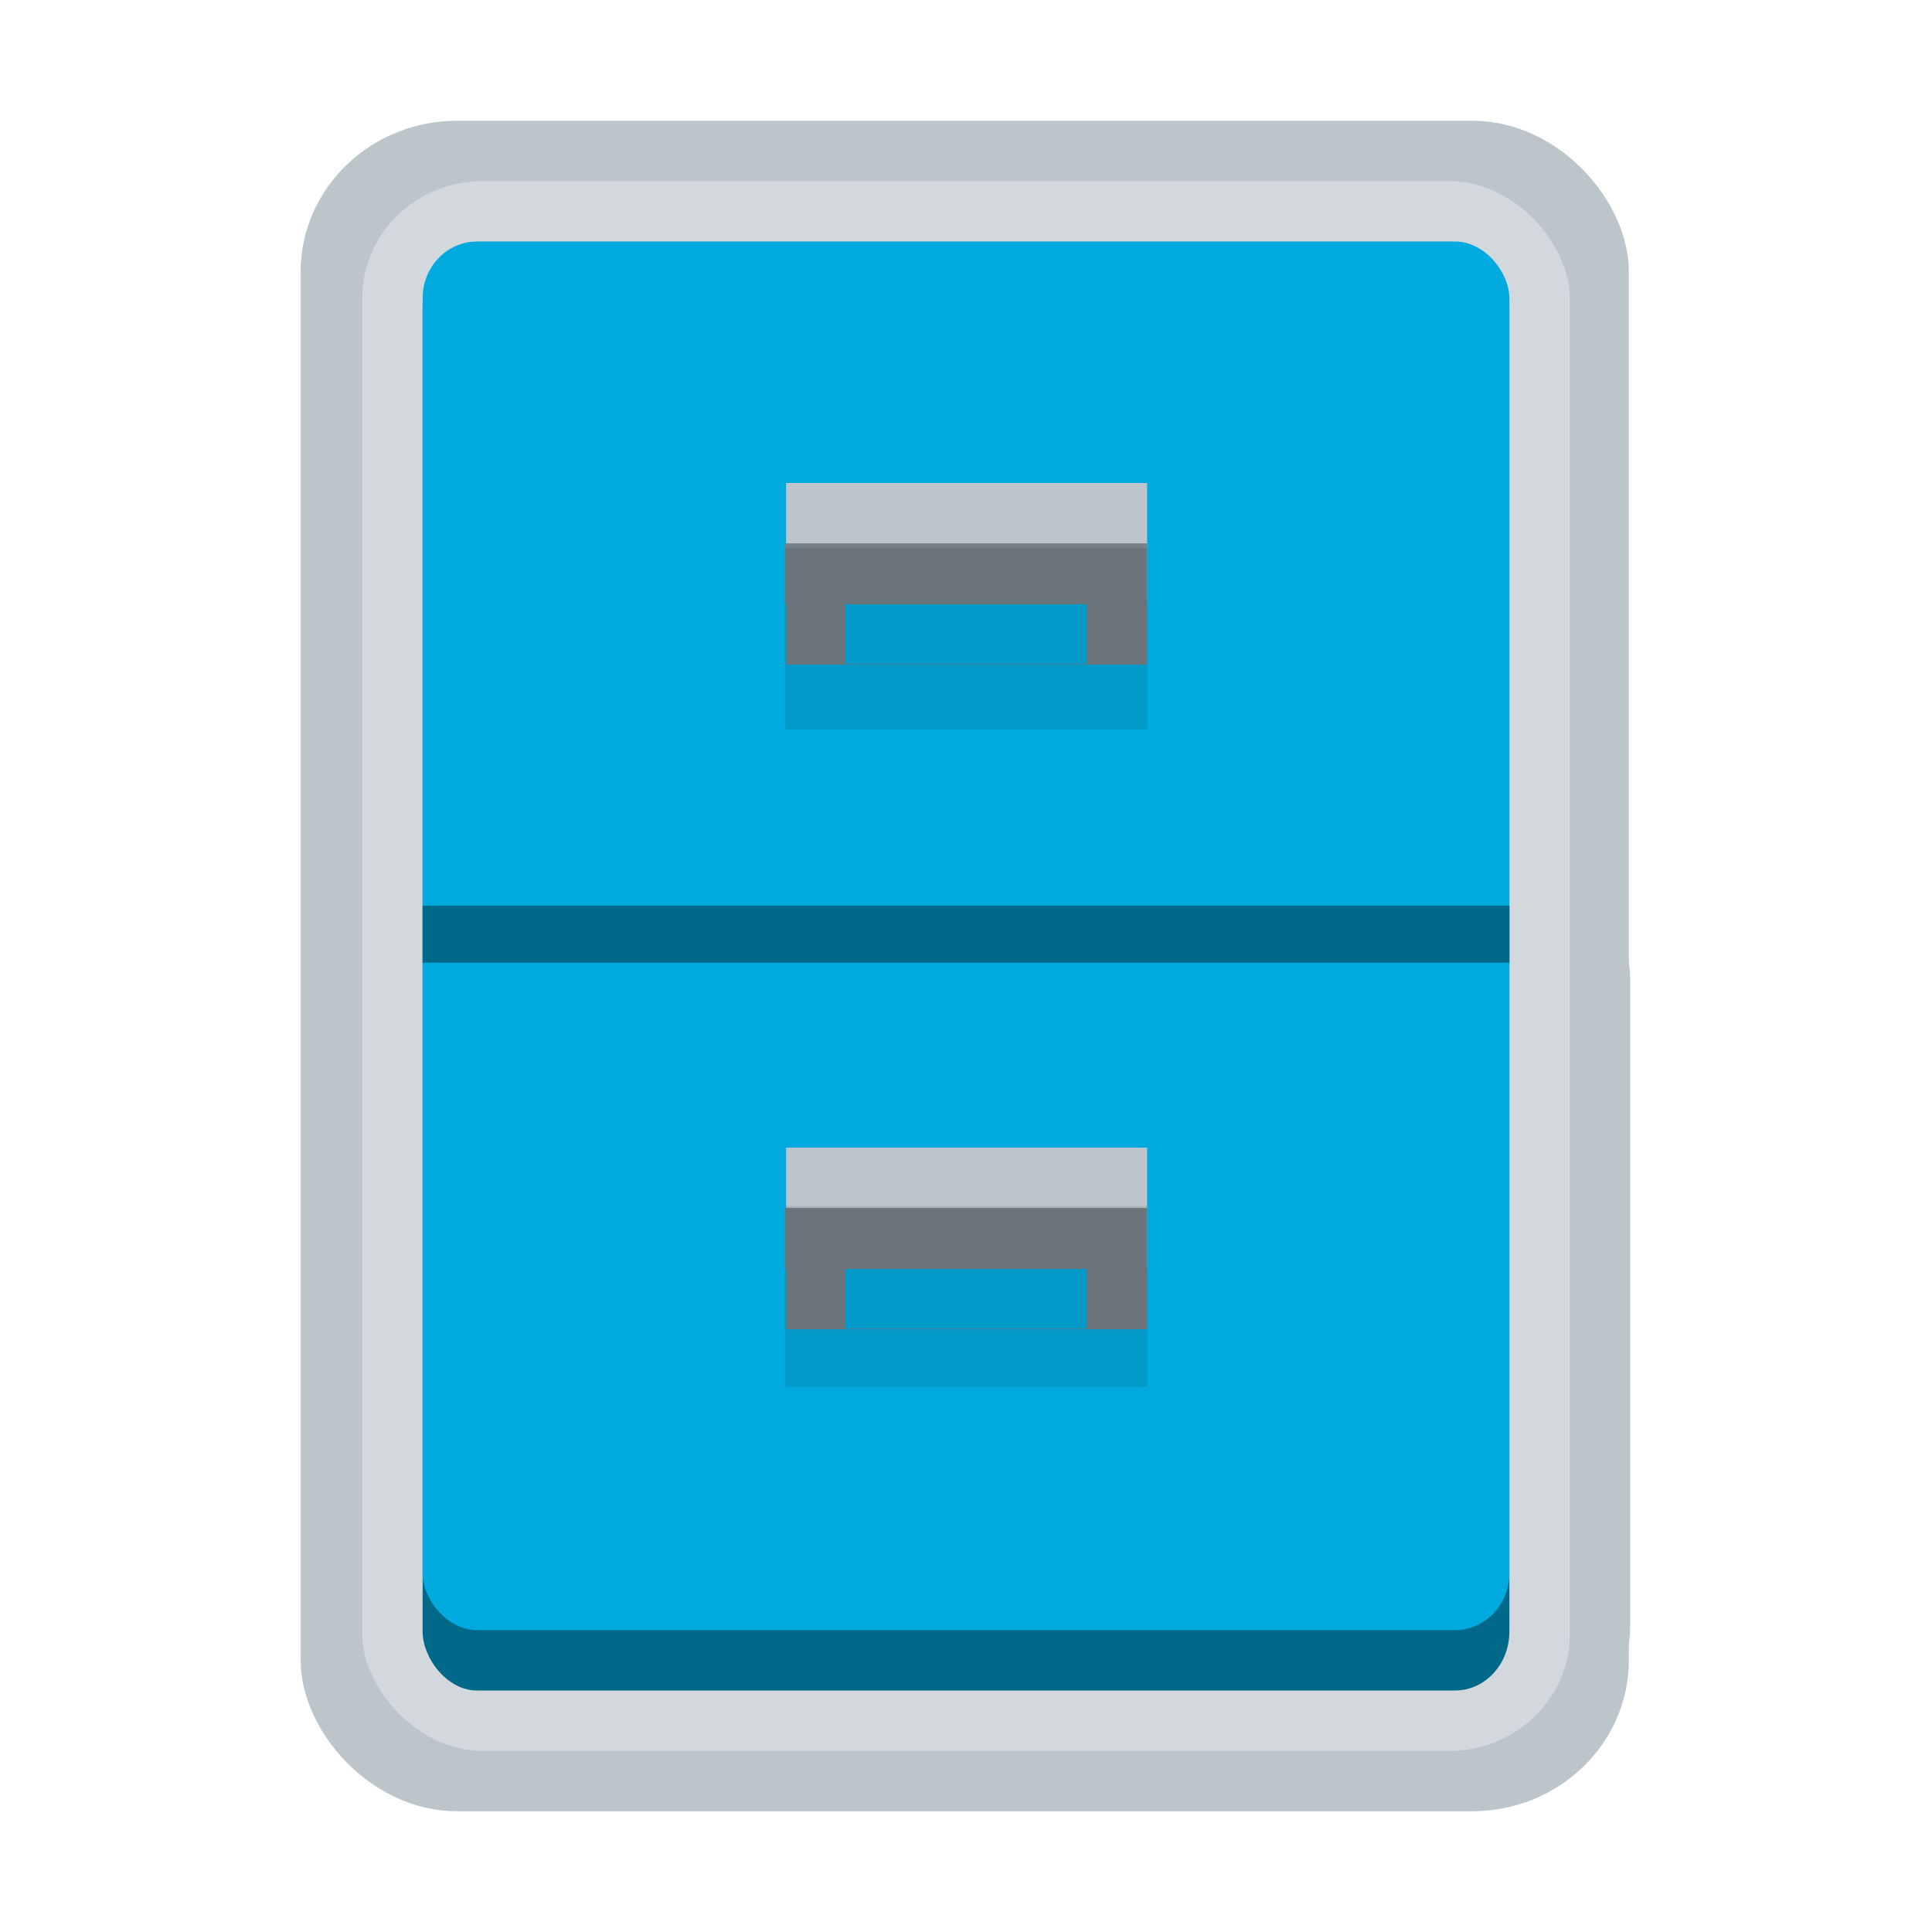 <?xml version="1.0" encoding="UTF-8" standalone="no"?>
<svg
   xmlns:dc="http://purl.org/dc/elements/1.1/"
   xmlns:cc="http://creativecommons.org/ns#"
   xmlns:rdf="http://www.w3.org/1999/02/22-rdf-syntax-ns#"
   xmlns:svg="http://www.w3.org/2000/svg"
   xmlns="http://www.w3.org/2000/svg"
   xmlns:xlink="http://www.w3.org/1999/xlink"
   xmlns:sodipodi="http://sodipodi.sourceforge.net/DTD/sodipodi-0.dtd"
   xmlns:inkscape="http://www.inkscape.org/namespaces/inkscape"
   inkscape:version="1.0 (4035a4fb49, 2020-05-01)"
   sodipodi:docname="com.expidus.filemanager.svg"
   width="32"
   height="32"
   id="svg11300"
   version="1.0"
   style="display:inline;enable-background:new"
   viewBox="0 0 32 32">
  <sodipodi:namedview
     scale-x="1"
     inkscape:current-layer="g1207"
     inkscape:window-maximized="1"
     inkscape:window-y="25"
     inkscape:window-x="0"
     inkscape:cy="14.637759"
     inkscape:cx="8.1118949"
     inkscape:zoom="21.530633"
     showgrid="true"
     id="namedview36"
     inkscape:window-height="1031"
     inkscape:window-width="1920"
     inkscape:pageshadow="2"
     inkscape:pageopacity="0"
     guidetolerance="10"
     gridtolerance="10"
     objecttolerance="10"
     borderopacity="1"
     bordercolor="#666666"
     pagecolor="#ffffff"
     inkscape:document-rotation="0">
    <inkscape:grid
       type="xygrid"
       id="grid857"
       empspacing="4" />
  </sodipodi:namedview>
  <title
     id="title4162">Adwaita Icon Template</title>
  <defs
     id="defs3">
    <linearGradient
       id="linearGradient1245">
      <stop
         style="stop-color:#9a9996;stop-opacity:1"
         offset="0"
         id="stop1241" />
      <stop
         style="stop-color:#c0bfbc;stop-opacity:1"
         offset="1"
         id="stop1243" />
    </linearGradient>
    <linearGradient
       id="linearGradient1697">
      <stop
         id="stop1685"
         offset="0"
         style="stop-color:#deddda;stop-opacity:1" />
      <stop
         style="stop-color:#eeeeec;stop-opacity:1"
         offset="0.045"
         id="stop1687" />
      <stop
         id="stop1689"
         offset="0.091"
         style="stop-color:#deddda;stop-opacity:1" />
      <stop
         style="stop-color:#deddda;stop-opacity:1"
         offset="0.909"
         id="stop1691" />
      <stop
         id="stop1693"
         offset="0.955"
         style="stop-color:#eeeeec;stop-opacity:1" />
      <stop
         id="stop1695"
         offset="1"
         style="stop-color:#c0bfbc;stop-opacity:1" />
    </linearGradient>
    <linearGradient
       xlink:href="#linearGradient1697"
       id="linearGradient1049"
       x1="20"
       y1="238"
       x2="108"
       y2="238"
       gradientUnits="userSpaceOnUse" />
    <linearGradient
       xlink:href="#linearGradient1697"
       id="linearGradient1185"
       gradientUnits="userSpaceOnUse"
       gradientTransform="translate(2,-22)"
       x1="50"
       y1="238"
       x2="74"
       y2="238" />
    <linearGradient
       xlink:href="#linearGradient1245"
       id="linearGradient1348"
       gradientUnits="userSpaceOnUse"
       x1="65"
       y1="204"
       x2="65"
       y2="200" />
  </defs>
  <g
     id="layer1"
     style="display:inline"
     transform="translate(0,-172)">
    <g
       transform="matrix(0.25,0,0,-0.25,-6,217)"
       id="g15447-1" />
    <g
       id="g1207">
      <rect
         ry="2.004"
         rx="2.093"
         y="174.5"
         x="5.479"
         height="27"
         width="21"
         id="rect15435-6-3"
         style="display:inline;opacity:1;vector-effect:none;fill:#bcc5ca;fill-opacity:1;stroke:#bcc5ca;stroke-width:1;stroke-linecap:butt;stroke-linejoin:miter;stroke-miterlimit:4;stroke-dasharray:none;stroke-dashoffset:0;stroke-opacity:1;marker:none;marker-start:none;marker-mid:none;marker-end:none;paint-order:normal;enable-background:new" />
      <rect
         ry="2.055"
         rx="2.193"
         y="186.137"
         x="5"
         height="14.863"
         width="22"
         id="rect1041"
         style="opacity:1;vector-effect:none;fill:#bcc5ca;fill-opacity:1;stroke:none;stroke-width:0.003px;stroke-linecap:butt;stroke-linejoin:miter;stroke-miterlimit:4;stroke-dasharray:none;stroke-dashoffset:0;stroke-opacity:1;marker:none;marker-start:none;marker-mid:none;marker-end:none;paint-order:normal" />
      <rect
         style="display:inline;opacity:1;vector-effect:none;fill:#d2d8dc;fill-opacity:1;stroke:none;stroke-width:0.958;stroke-linecap:butt;stroke-linejoin:miter;stroke-miterlimit:4;stroke-dasharray:none;stroke-dashoffset:0;stroke-opacity:1;marker:none;marker-start:none;marker-mid:none;marker-end:none;paint-order:normal;enable-background:new"
         id="rect15435-6-3-6"
         width="20"
         height="26"
         x="6"
         y="175"
         rx="1.994"
         ry="1.93" />
      <rect
         ry="0.975"
         rx="0.9"
         y="176.135"
         x="7"
         height="23.865"
         width="18"
         id="rect1167"
         style="display:inline;opacity:1;vector-effect:none;fill:#006888;fill-opacity:1;stroke:none;stroke-width:0.003px;stroke-linecap:butt;stroke-linejoin:miter;stroke-miterlimit:4;stroke-dasharray:none;stroke-dashoffset:0;stroke-opacity:1;marker:none;marker-start:none;marker-mid:none;marker-end:none;paint-order:normal;enable-background:new" />
      <rect
         style="display:inline;opacity:1;vector-effect:none;fill:#00aade;fill-opacity:1;stroke:none;stroke-width:0.003px;stroke-linecap:butt;stroke-linejoin:miter;stroke-miterlimit:4;stroke-dasharray:none;stroke-dashoffset:0;stroke-opacity:1;marker:none;marker-start:none;marker-mid:none;marker-end:none;paint-order:normal;enable-background:new"
         id="rect15441-8"
         width="18"
         height="23"
         x="7"
         y="176"
         rx="0.9"
         ry="0.939" />
      <rect
         style="display:inline;fill:#758087;fill-rule:evenodd;stroke-width:0.484;enable-background:new"
         id="rect910-7"
         width="5.98"
         height="1.009"
         x="13.02"
         y="182"
         rx="0"
         ry="0" />
      <rect
         style="display:inline;fill:#00aade;fill-rule:evenodd;stroke-width:0.396;enable-background:new"
         id="rect910-7-3-5"
         width="4"
         height="1.009"
         x="14"
         y="181.991"
         rx="0"
         ry="0" />
      <rect
         style="display:inline;opacity:1;vector-effect:none;fill:#006888;fill-opacity:1;stroke:none;stroke-width:0.004px;stroke-linecap:butt;stroke-linejoin:miter;stroke-miterlimit:4;stroke-dasharray:none;stroke-dashoffset:0;stroke-opacity:1;marker:none;marker-start:none;marker-mid:none;marker-end:none;paint-order:normal;enable-background:new"
         id="rect15443-6"
         width="18"
         height="0.945"
         x="7"
         y="187"
         rx="0"
         ry="0" />
      <rect
         ry="0"
         rx="0"
         y="180"
         x="13.02"
         height="2"
         width="5.98"
         id="rect910"
         style="fill:#bcc5ca;fill-rule:evenodd;stroke-width:0.681" />
      <rect
         ry="0"
         rx="0"
         y="181"
         x="13"
         height="1.009"
         width="6"
         id="rect910-7-3"
         style="display:inline;fill:#758087;fill-rule:evenodd;stroke-width:0.484;enable-background:new" />
      <g
         id="g1088-3"
         transform="matrix(0.643,0,0,1.448,3.877,-52.053)"
         style="display:inline;enable-background:new">
        <rect
           style="opacity:0.1;fill:#000000;fill-opacity:1;stroke:none;stroke-width:3.11;stroke-linecap:butt;stroke-linejoin:miter;stroke-miterlimit:4;stroke-dasharray:none;stroke-dashoffset:0;stroke-opacity:1"
           id="rect1189-3"
           width="9.333"
           height="2.073"
           x="14.192"
           y="161.003" />
      </g>
      <rect
         ry="0"
         rx="0"
         y="193.009"
         x="13.02"
         height="1.009"
         width="5.98"
         id="rect910-7-6"
         style="display:inline;fill:#758087;fill-rule:evenodd;stroke-width:0.484;enable-background:new" />
      <rect
         ry="0"
         rx="0"
         y="193"
         x="14"
         height="1.009"
         width="4"
         id="rect910-7-3-5-2"
         style="display:inline;fill:#00aade;fill-rule:evenodd;stroke-width:0.396;enable-background:new" />
      <rect
         style="display:inline;fill:#bcc5ca;fill-rule:evenodd;stroke-width:0.681;enable-background:new"
         id="rect910-9"
         width="5.98"
         height="2"
         x="13.02"
         y="191.009"
         rx="0"
         ry="0" />
      <rect
         style="display:inline;fill:#758087;fill-rule:evenodd;stroke-width:0.484;enable-background:new"
         id="rect910-7-3-1"
         width="6"
         height="1.009"
         x="13"
         y="192.009"
         rx="0"
         ry="0" />
      <g
         style="display:inline;enable-background:new"
         transform="matrix(0.643,0,0,1.443,3.877,-40.35)"
         id="g1088-3-2">
        <rect
           y="161.003"
           x="14.192"
           height="2.073"
           width="9.333"
           id="rect1189-3-7"
           style="opacity:0.1;fill:#000000;fill-opacity:1;stroke:none;stroke-width:3.11;stroke-linecap:butt;stroke-linejoin:miter;stroke-miterlimit:4;stroke-dasharray:none;stroke-dashoffset:0;stroke-opacity:1" />
      </g>
    </g>
  </g>
</svg>
